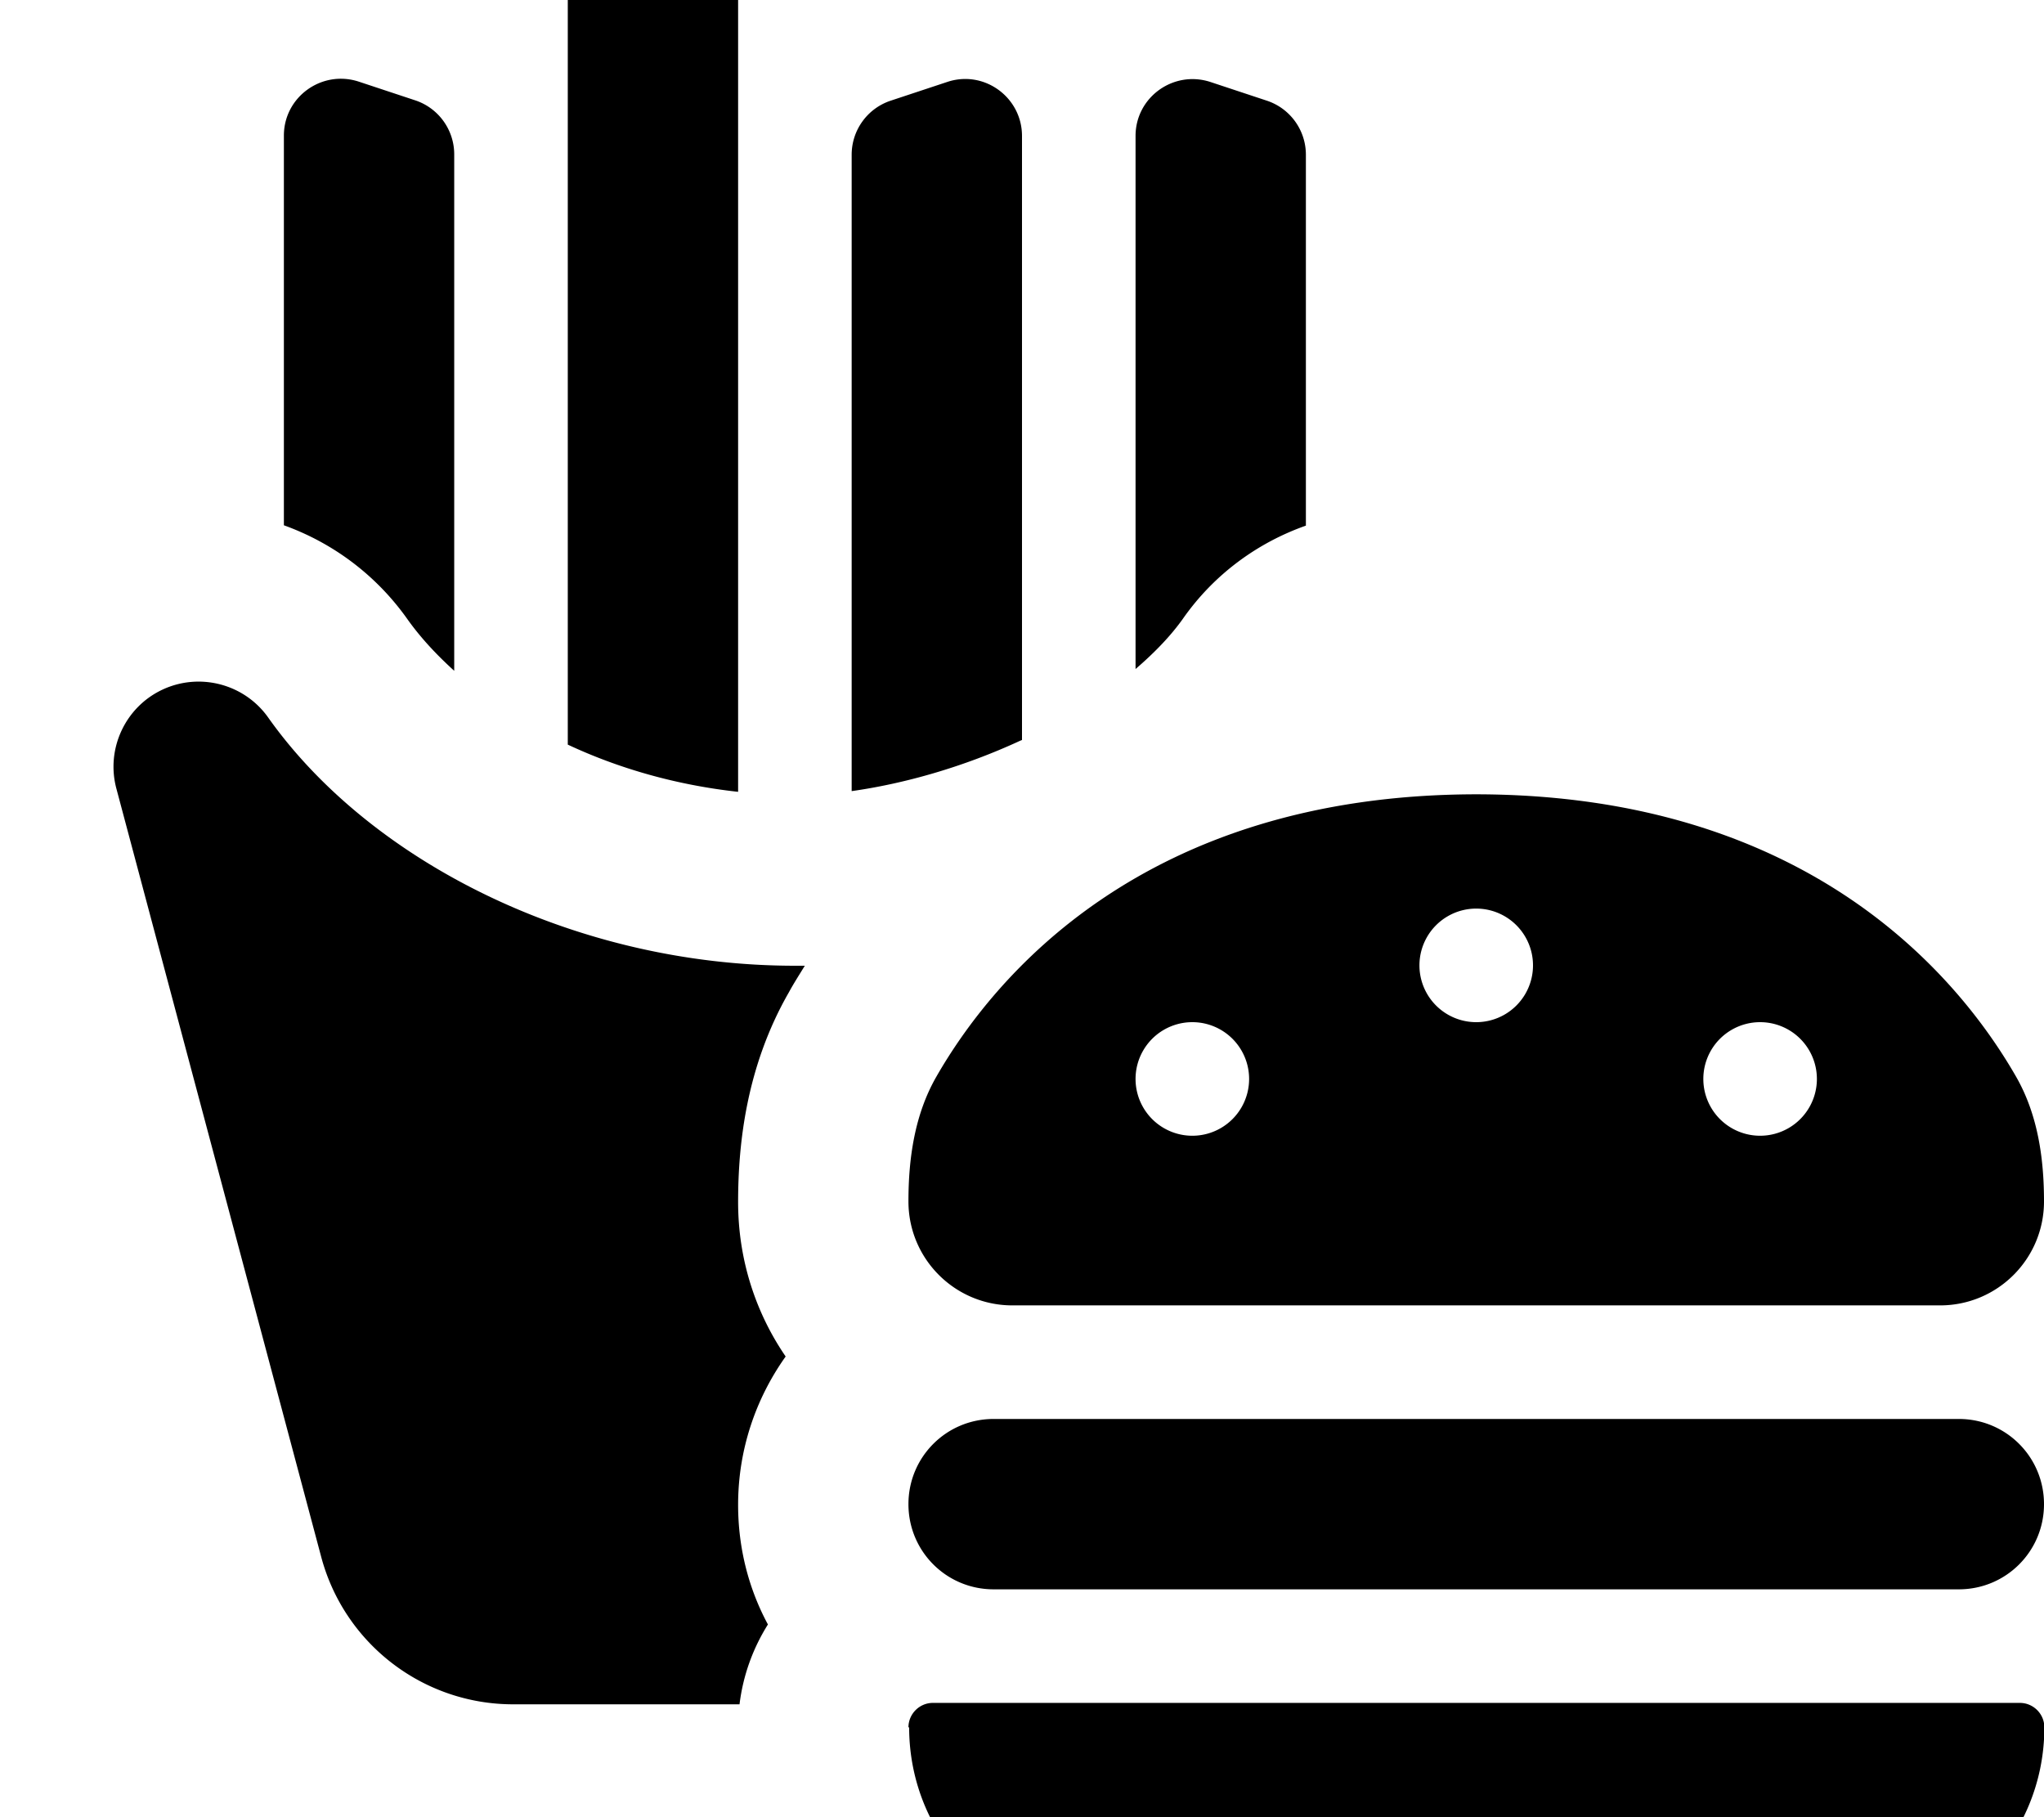 <svg fill="currentColor" xmlns="http://www.w3.org/2000/svg" viewBox="0 0 576 512"><!--! Font Awesome Pro 7.1.0 by @fontawesome - https://fontawesome.com License - https://fontawesome.com/license (Commercial License) Copyright 2025 Fonticons, Inc. --><path fill="currentColor" d="M181.1-25l16 5.3c6.5 2.2 10.9 8.3 10.9 15.2l0 227.6c-17.4-1.9-33.7-6.6-48-13.3L160-9.8c0-10.9 10.7-18.6 21.1-15.2zM128 43.5l0 145.5c-5.2-4.7-9.7-9.6-13.3-14.7-8.9-12.5-21.1-21.4-34.7-26.3L80 38.2C80 27.3 90.7 19.6 101.1 23l16 5.3c6.5 2.2 10.9 8.3 10.9 15.2zm240 0l0 104.6c-13.6 4.8-25.9 13.7-34.7 26.3-3.2 4.5-7.6 9.2-13.3 14.1l0-150.2c0-10.9 10.7-18.6 21.1-15.2l16 5.3c6.5 2.2 10.9 8.3 10.9 15.2zm-80-5.3l0 170.3-.5 .2c-16 7.4-32.6 12.1-47.5 14.2l0-179.3c0-6.9 4.4-13 10.9-15.2l16-5.3c10.4-3.5 21.1 4.3 21.1 15.2zM45.8 194.3c10.5-4.9 23.1-1.6 29.8 7.9 29 40.9 87 69.9 148.4 69.9 .9 0 1.9 0 2.8 0-1.6 2.6-3.2 5.1-4.5 7.5-12 20.9-14.3 42.7-14.3 59.1 0 16.1 4.9 31.1 13.4 43.5-8.4 11.8-13.4 26.2-13.4 41.8 0 12.2 3 23.7 8.4 33.7-4.2 6.7-7 14.3-8 22.5l-63.8 0c-25.4 0-47.6-17.1-54.1-41.6L32.8 222.2c-3-11.2 2.5-23 13-27.9zM256 486.7c0-3.8 3.1-6.9 6.9-6.9l306.3 0c3.8 0 6.9 3.1 6.9 6.9 0 31.6-25.6 57.1-57.1 57.1l-205.7 0c-31.6 0-57.1-25.6-57.1-57.1zm29.3-118.9c-16.2 0-29.3-13.1-29.3-29.3 0-12.3 1.8-24.6 7.9-35.2 15.8-27.5 58-79.4 152.1-79.5 94.1 .1 136.3 52 152.1 79.5 6.1 10.6 7.9 22.9 7.9 35.2 0 16.2-13.1 29.3-29.3 29.3l-261.5 0zm-5.3 32l272 0c13.3 0 24 10.7 24 24s-10.7 24-24 24l-272 0c-13.3 0-24-10.7-24-24s10.7-24 24-24zM432 272a16 16 0 1 0 -32 0 16 16 0 1 0 32 0zm-96 48a16 16 0 1 0 0-32 16 16 0 1 0 0 32zm176-16a16 16 0 1 0 -32 0 16 16 0 1 0 32 0z"/></svg>